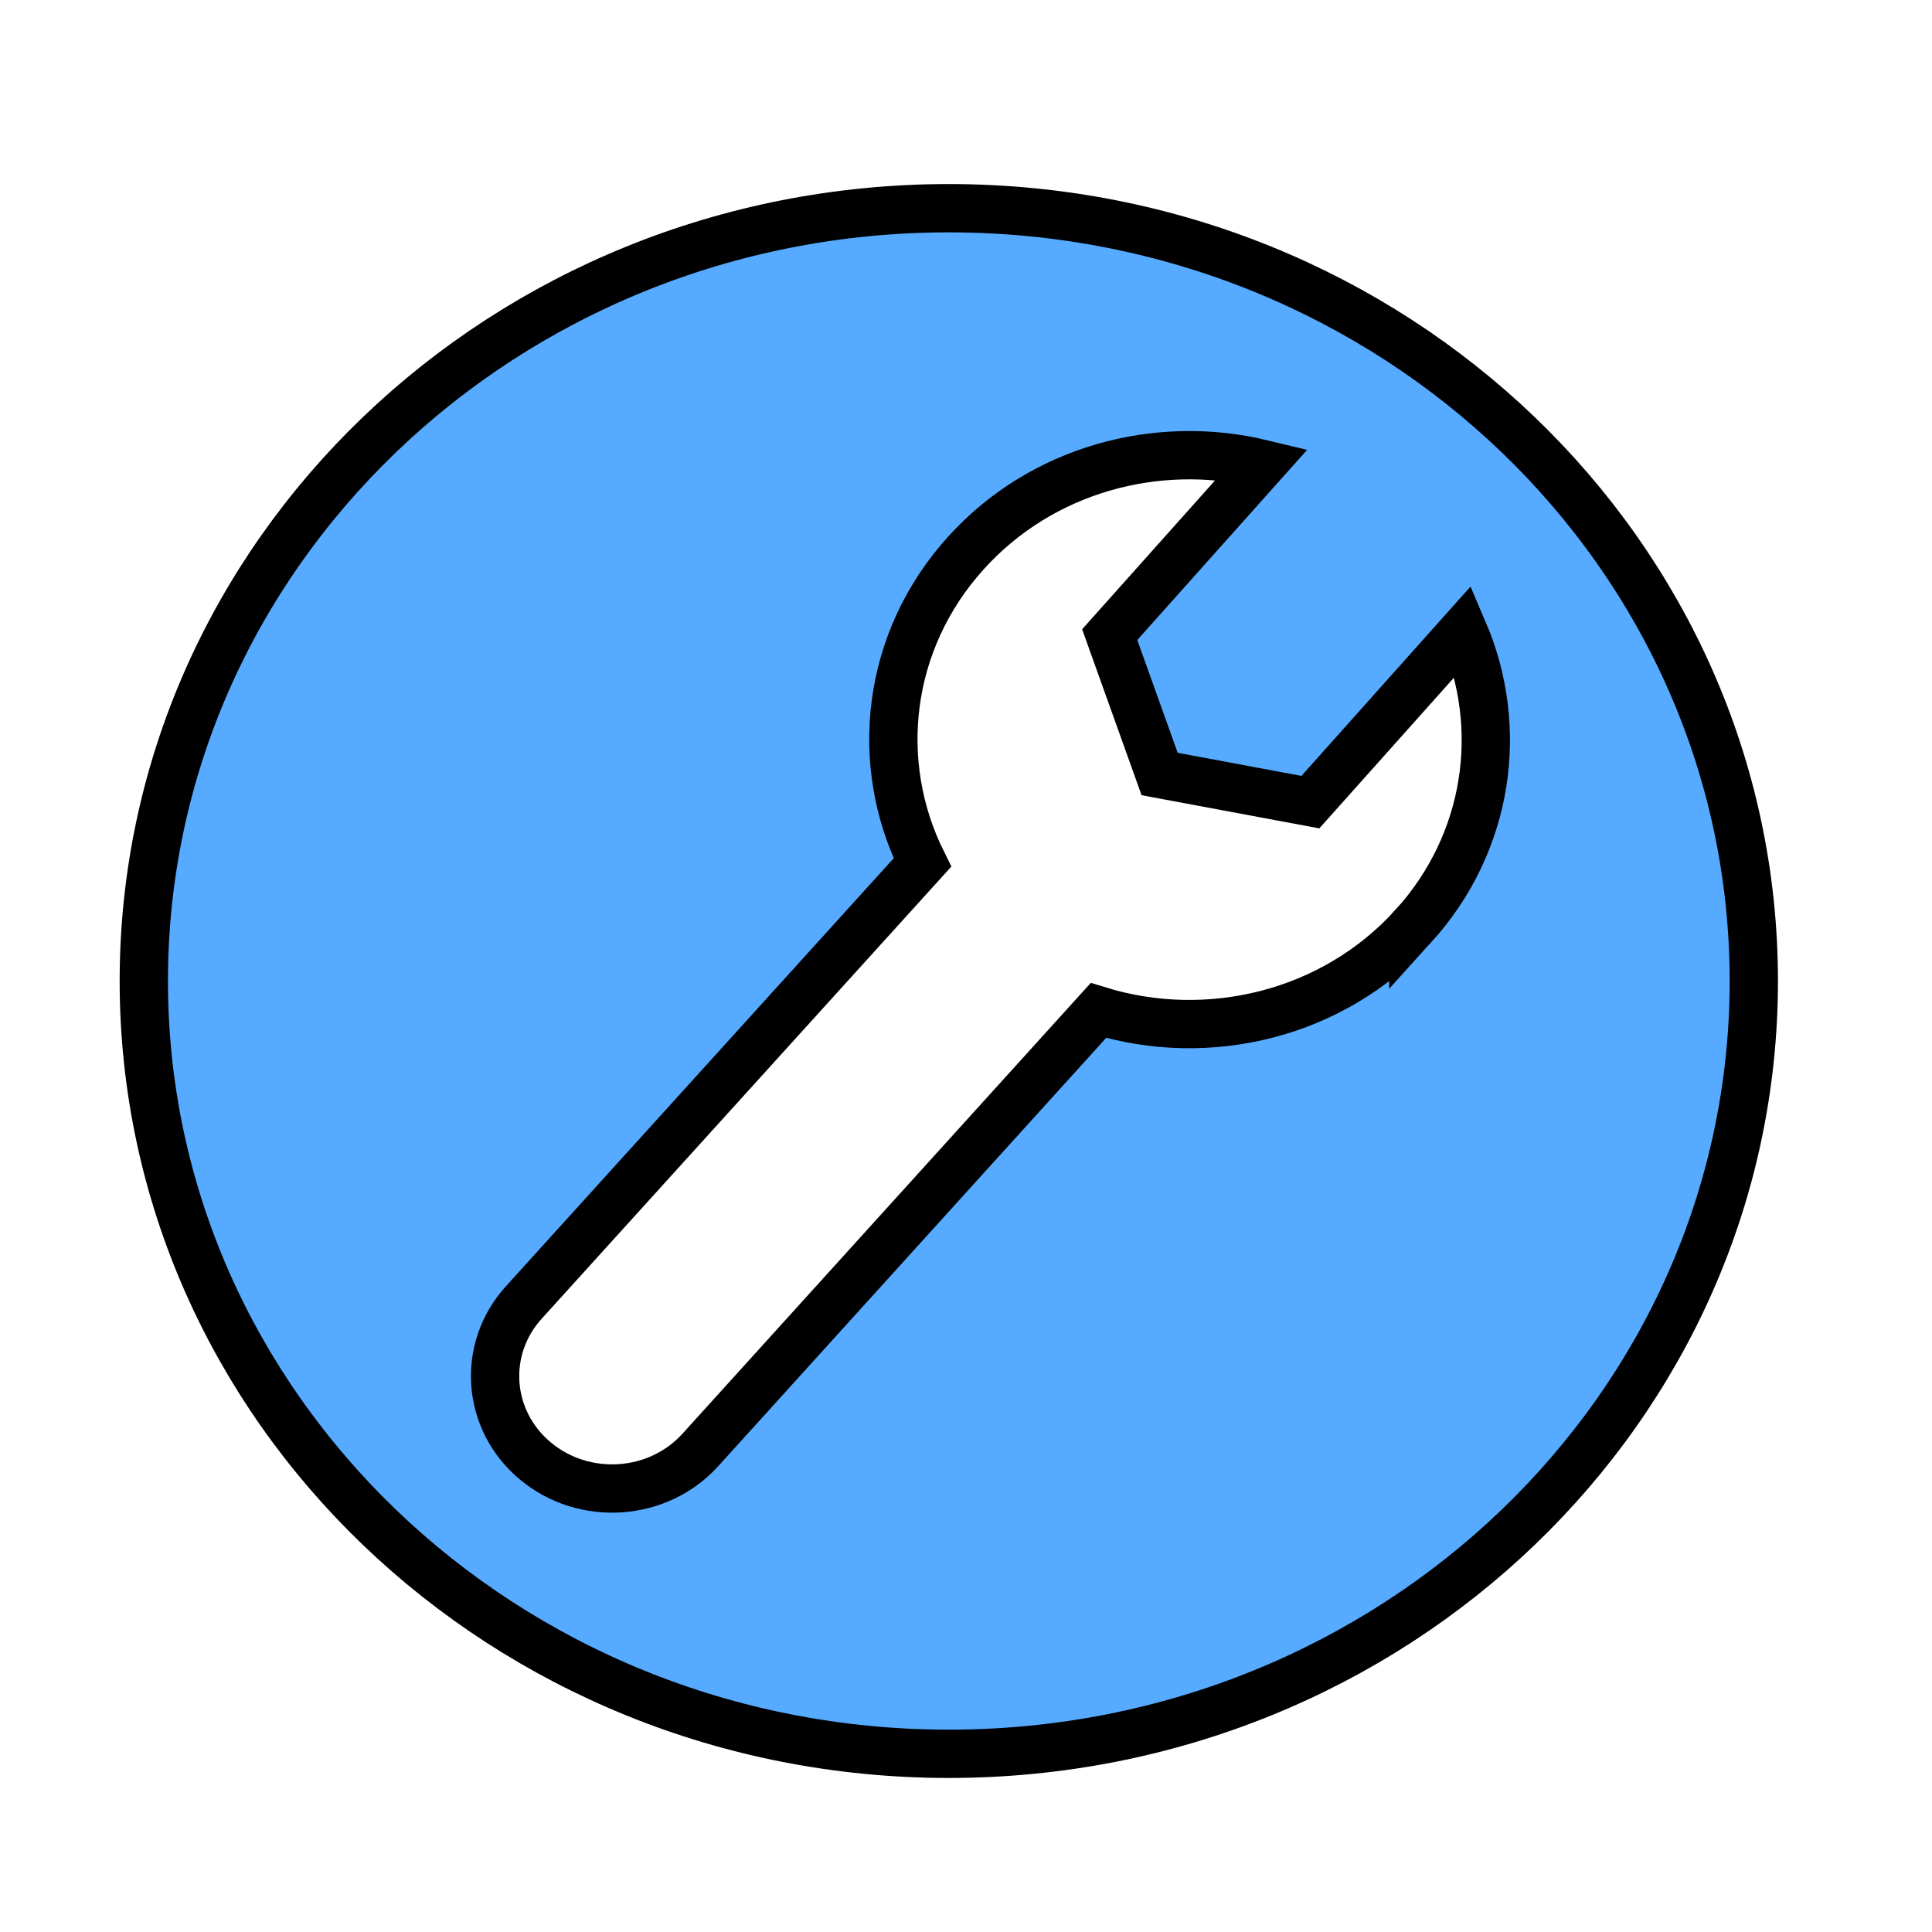 <svg width="60" height="60" xmlns="http://www.w3.org/2000/svg">
 <g>
  <title>Control</title>
  <path stroke="#000" fill="#56aaff" stroke-width="1.5" d="m29.466,6.466c-13.807,0 -25,10.745 -25,24c0,13.255 11.193,24 25,24c13.807,0 25,-10.745 25,-24c0,-13.255 -11.193,-24 -25,-24zm14.425,22.296c-2.496,2.756 -6.375,3.668 -9.779,2.619l-12.364,13.65c-1.318,1.453 -3.611,1.602 -5.124,0.339s-1.674,-3.466 -0.358,-4.919l12.381,-13.665c-1.536,-3.08 -1.13,-6.876 1.354,-9.617c2.351,-2.601 5.94,-3.552 9.199,-2.764l-4.737,5.304l1.55,4.328l4.682,0.874l4.749,-5.317c1.287,2.995 0.814,6.559 -1.553,9.17l0,0l0,0l0,0z" id="svg_1"/>
 </g>
</svg>